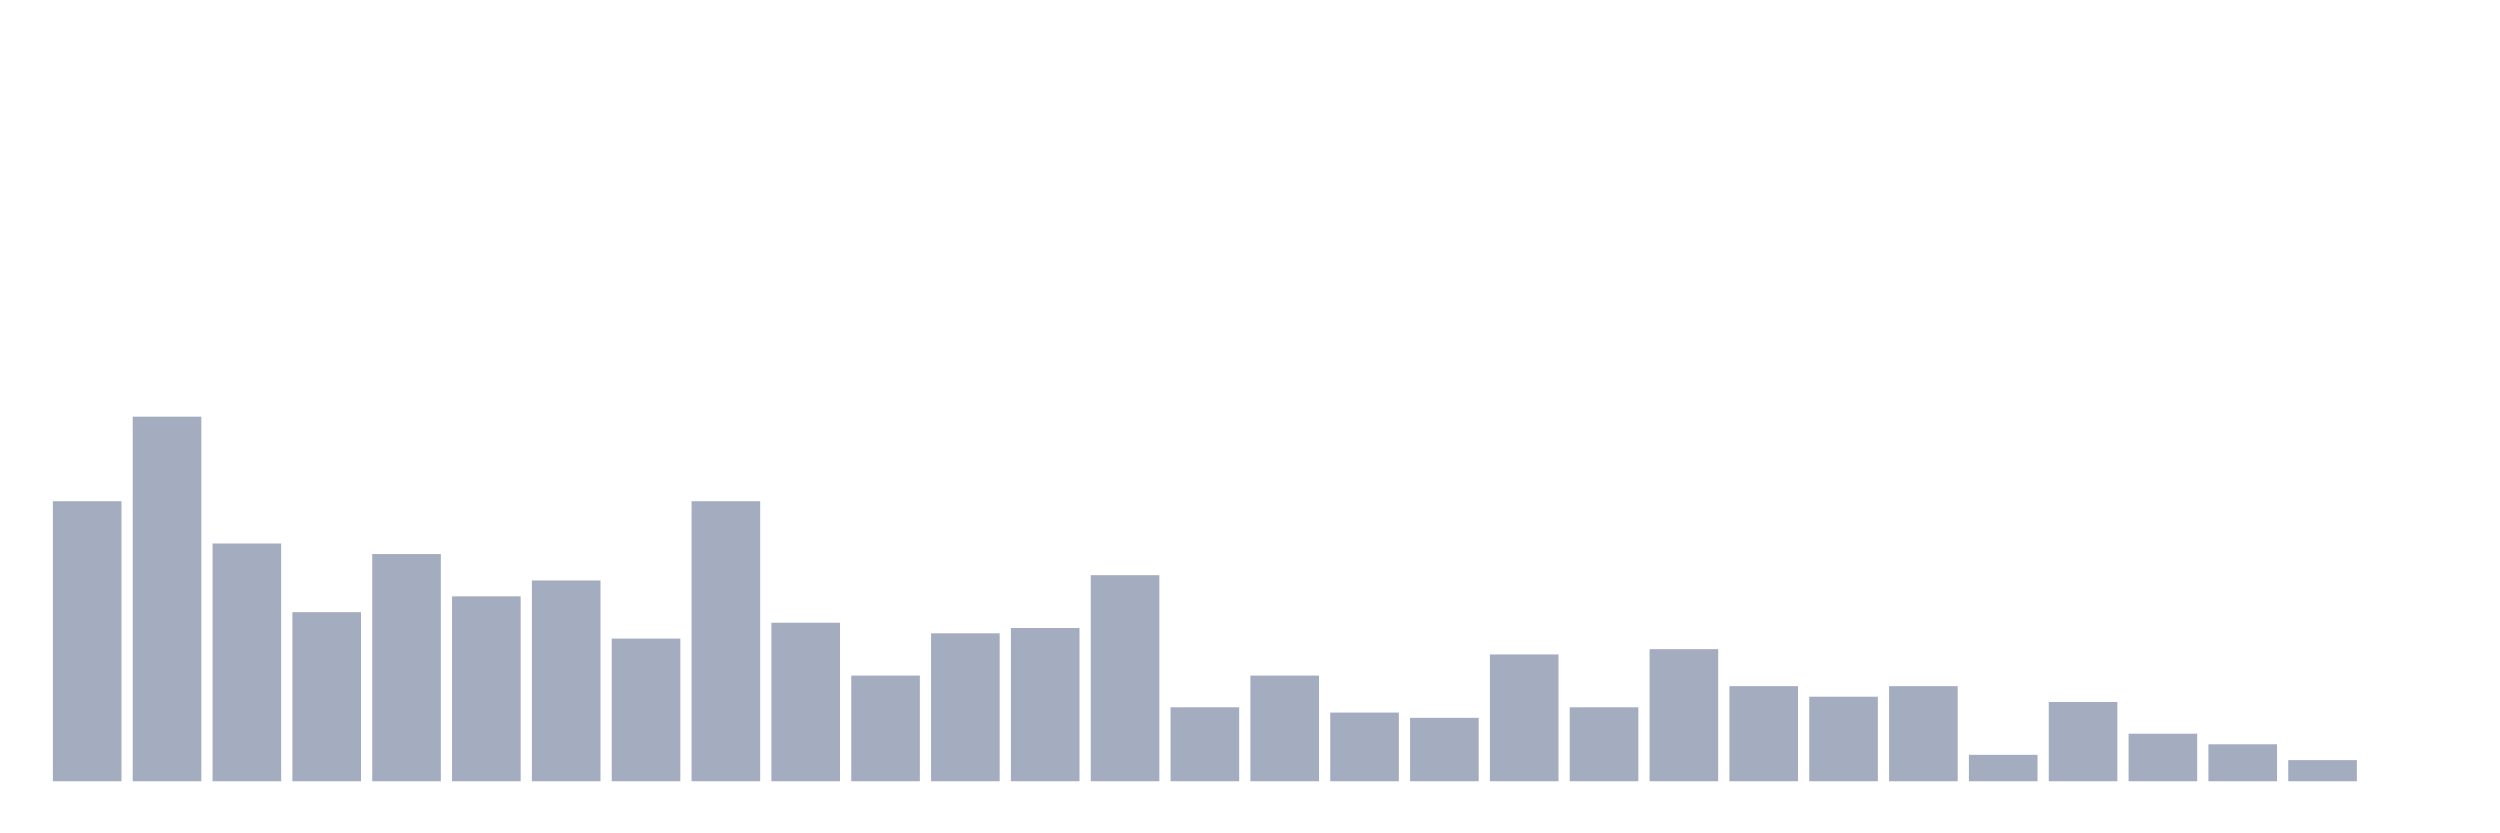 <svg xmlns="http://www.w3.org/2000/svg" viewBox="0 0 480 160"><g transform="translate(10,10)"><rect class="bar" x="0.153" width="13.175" y="86.232" height="53.768" fill="rgb(164,173,192)"></rect><rect class="bar" x="15.482" width="13.175" y="70" height="70" fill="rgb(164,173,192)"></rect><rect class="bar" x="30.81" width="13.175" y="94.348" height="45.652" fill="rgb(164,173,192)"></rect><rect class="bar" x="46.138" width="13.175" y="107.536" height="32.464" fill="rgb(164,173,192)"></rect><rect class="bar" x="61.466" width="13.175" y="96.377" height="43.623" fill="rgb(164,173,192)"></rect><rect class="bar" x="76.794" width="13.175" y="104.493" height="35.507" fill="rgb(164,173,192)"></rect><rect class="bar" x="92.123" width="13.175" y="101.449" height="38.551" fill="rgb(164,173,192)"></rect><rect class="bar" x="107.451" width="13.175" y="112.609" height="27.391" fill="rgb(164,173,192)"></rect><rect class="bar" x="122.779" width="13.175" y="86.232" height="53.768" fill="rgb(164,173,192)"></rect><rect class="bar" x="138.107" width="13.175" y="109.565" height="30.435" fill="rgb(164,173,192)"></rect><rect class="bar" x="153.436" width="13.175" y="119.71" height="20.29" fill="rgb(164,173,192)"></rect><rect class="bar" x="168.764" width="13.175" y="111.594" height="28.406" fill="rgb(164,173,192)"></rect><rect class="bar" x="184.092" width="13.175" y="110.58" height="29.42" fill="rgb(164,173,192)"></rect><rect class="bar" x="199.42" width="13.175" y="100.435" height="39.565" fill="rgb(164,173,192)"></rect><rect class="bar" x="214.748" width="13.175" y="125.797" height="14.203" fill="rgb(164,173,192)"></rect><rect class="bar" x="230.077" width="13.175" y="119.71" height="20.29" fill="rgb(164,173,192)"></rect><rect class="bar" x="245.405" width="13.175" y="126.812" height="13.188" fill="rgb(164,173,192)"></rect><rect class="bar" x="260.733" width="13.175" y="127.826" height="12.174" fill="rgb(164,173,192)"></rect><rect class="bar" x="276.061" width="13.175" y="115.652" height="24.348" fill="rgb(164,173,192)"></rect><rect class="bar" x="291.39" width="13.175" y="125.797" height="14.203" fill="rgb(164,173,192)"></rect><rect class="bar" x="306.718" width="13.175" y="114.638" height="25.362" fill="rgb(164,173,192)"></rect><rect class="bar" x="322.046" width="13.175" y="121.739" height="18.261" fill="rgb(164,173,192)"></rect><rect class="bar" x="337.374" width="13.175" y="123.768" height="16.232" fill="rgb(164,173,192)"></rect><rect class="bar" x="352.702" width="13.175" y="121.739" height="18.261" fill="rgb(164,173,192)"></rect><rect class="bar" x="368.031" width="13.175" y="134.928" height="5.072" fill="rgb(164,173,192)"></rect><rect class="bar" x="383.359" width="13.175" y="124.783" height="15.217" fill="rgb(164,173,192)"></rect><rect class="bar" x="398.687" width="13.175" y="130.87" height="9.13" fill="rgb(164,173,192)"></rect><rect class="bar" x="414.015" width="13.175" y="132.899" height="7.101" fill="rgb(164,173,192)"></rect><rect class="bar" x="429.344" width="13.175" y="135.942" height="4.058" fill="rgb(164,173,192)"></rect><rect class="bar" x="444.672" width="13.175" y="140" height="0" fill="rgb(164,173,192)"></rect></g></svg>